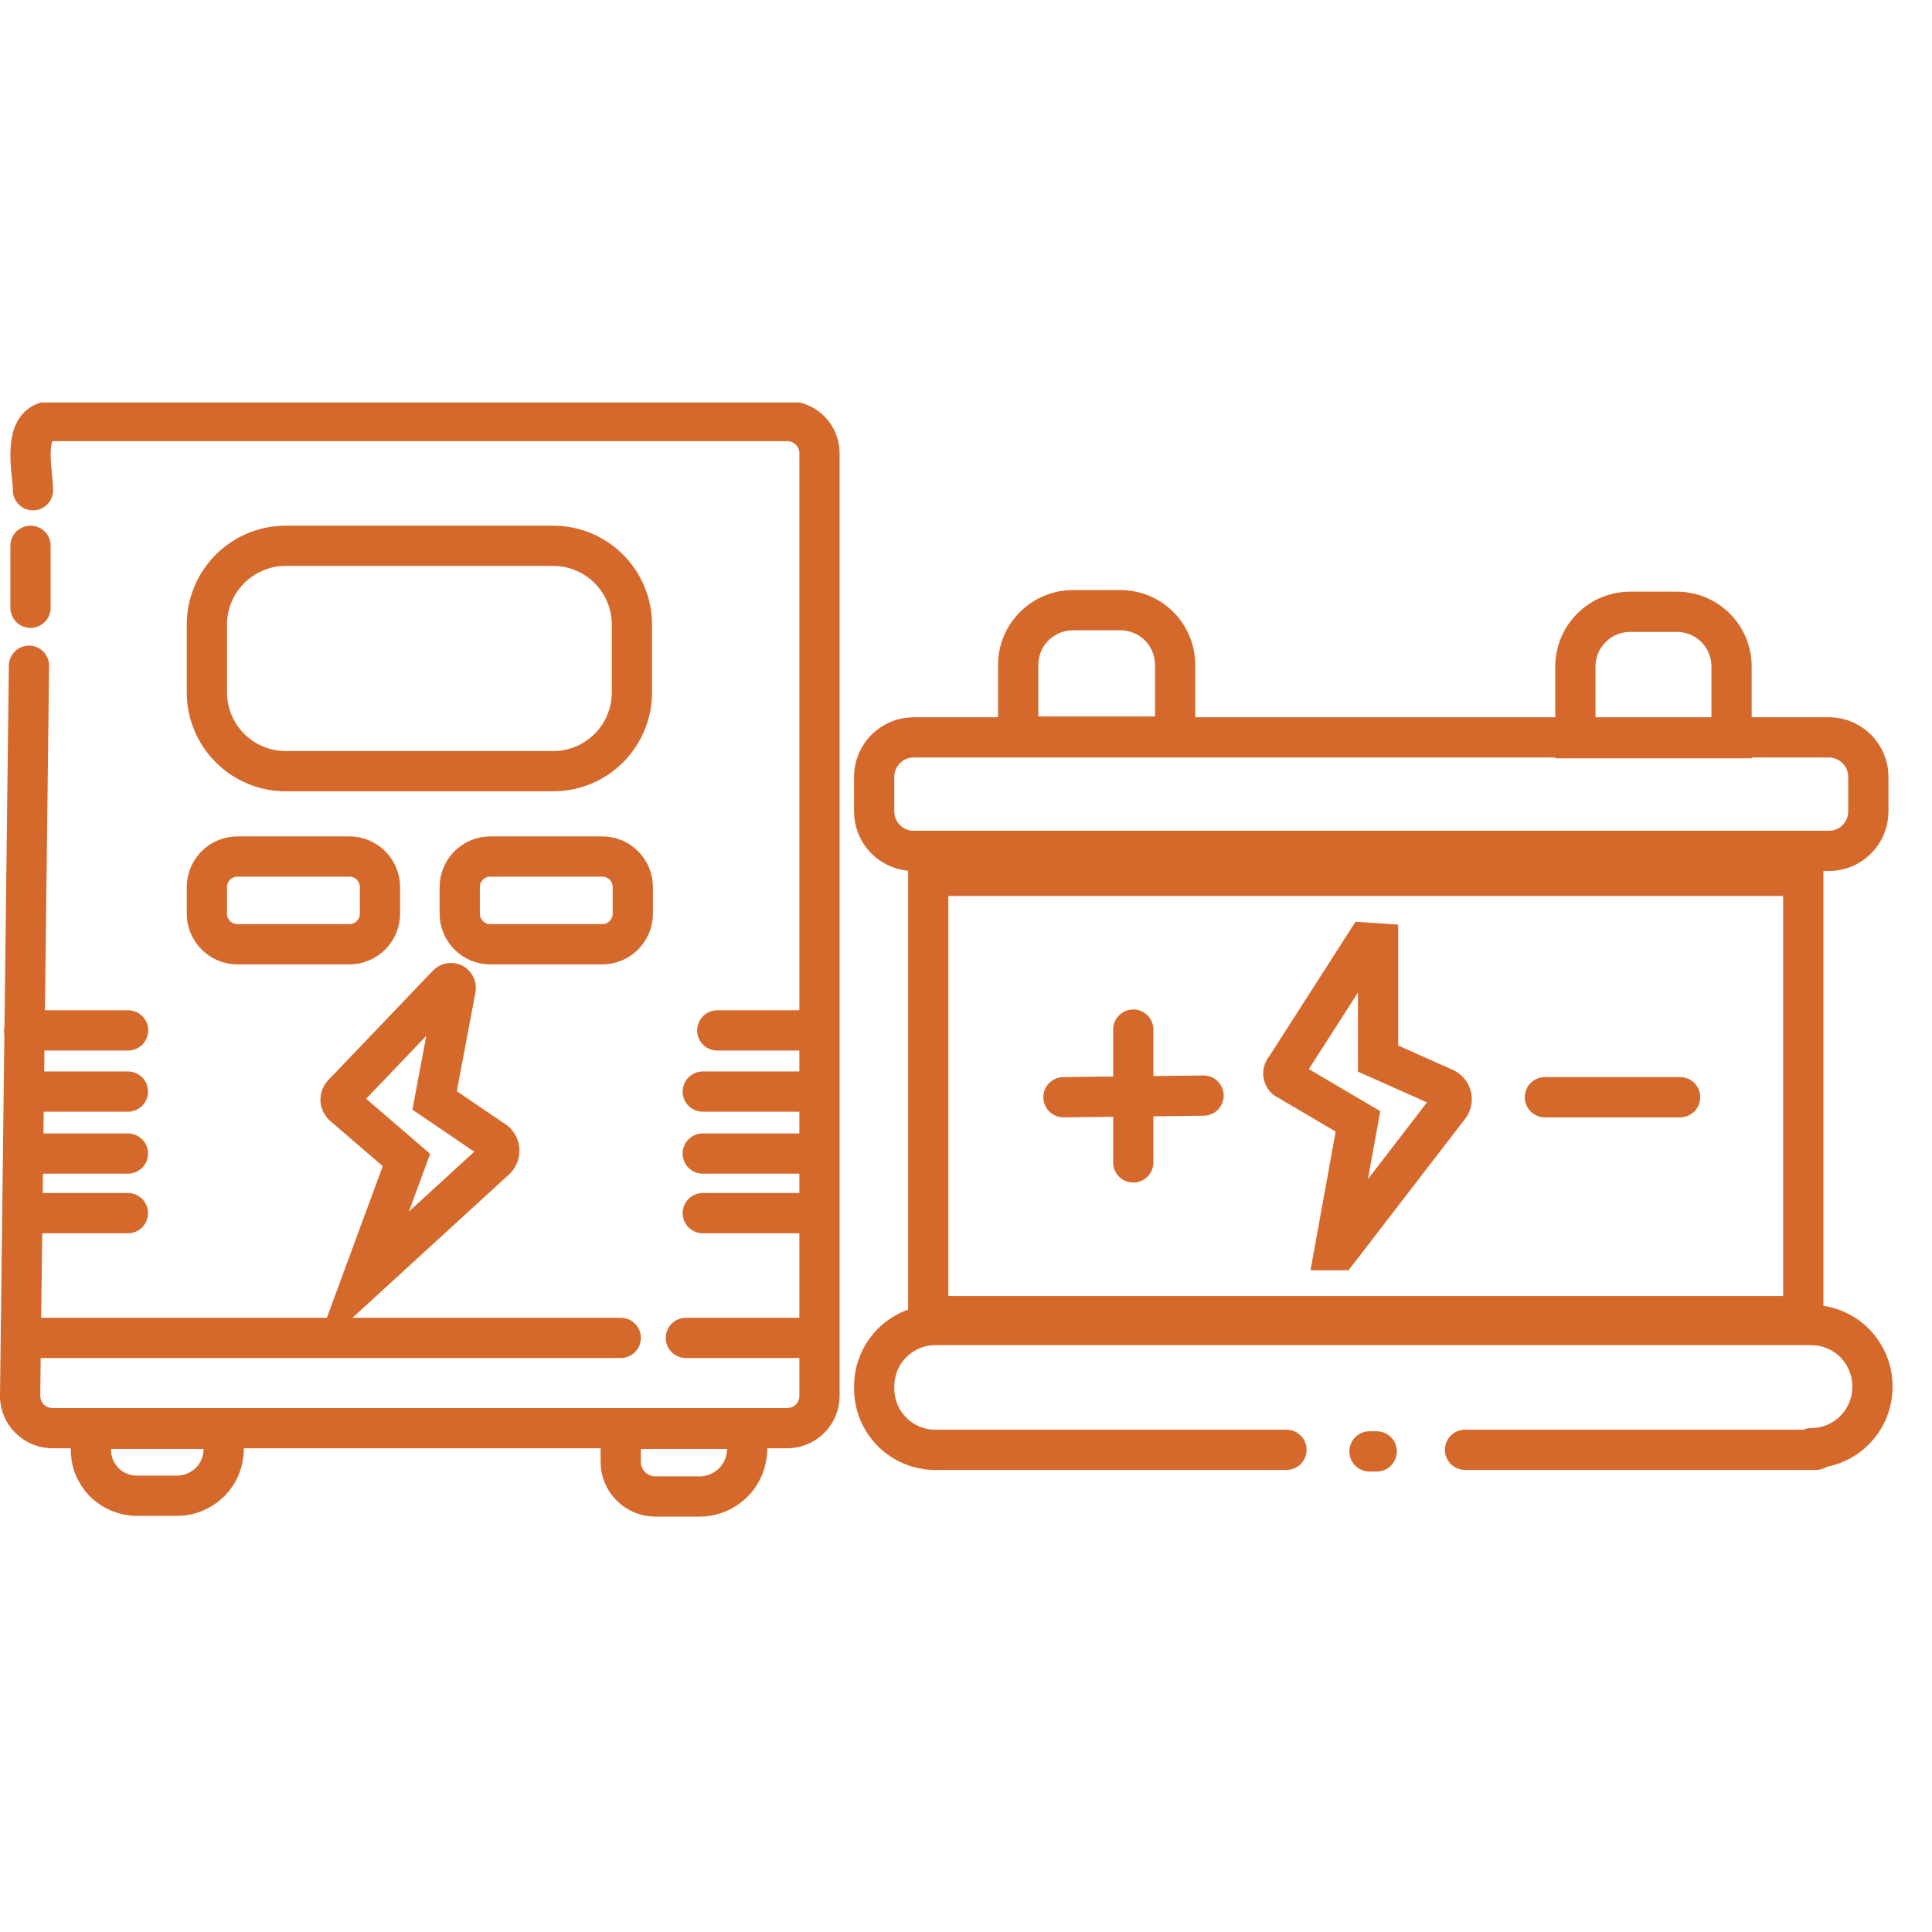 <svg width="24" height="24" viewBox="0 0 24 24" fill="none" xmlns="http://www.w3.org/2000/svg">
<rect width="24" height="24" fill="white"/>
<g clip-path="url(#clip0_2800_18263)">
<path d="M22.719 9.16H11.349C11.079 9.16 10.859 9.38 10.859 9.65V10.08C10.859 10.351 11.079 10.57 11.349 10.57H22.719C22.99 10.57 23.209 10.351 23.209 10.08V9.65C23.209 9.38 22.99 9.16 22.719 9.16Z" stroke="#D5692B" stroke-width="0.5" stroke-miterlimit="10" stroke-linecap="round"/>
<path d="M22.401 10.88H11.531V16.35H22.401V10.88Z" stroke="#D5692B" stroke-width="0.5" stroke-miterlimit="10" stroke-linecap="round"/>
<path d="M15.981 18.01H11.621" stroke="#D5692B" stroke-width="0.5" stroke-miterlimit="10" stroke-linecap="round"/>
<path d="M22.559 18.01H18.199" stroke="#D5692B" stroke-width="0.5" stroke-miterlimit="10" stroke-linecap="round"/>
<path d="M17.102 18.03H17.012" stroke="#D5692B" stroke-width="0.5" stroke-miterlimit="10" stroke-linecap="round"/>
<path d="M11.66 18.01C11.555 18.015 11.45 17.999 11.352 17.962C11.254 17.925 11.164 17.869 11.089 17.795C11.014 17.722 10.954 17.634 10.915 17.537C10.876 17.439 10.857 17.335 10.86 17.23V17.23C10.858 17.129 10.877 17.029 10.915 16.936C10.952 16.843 11.008 16.758 11.079 16.686C11.149 16.614 11.234 16.558 11.326 16.519C11.419 16.48 11.519 16.46 11.62 16.46H22.5C22.6 16.46 22.7 16.48 22.793 16.519C22.886 16.558 22.97 16.614 23.041 16.686C23.111 16.758 23.167 16.843 23.205 16.936C23.242 17.029 23.261 17.129 23.26 17.23C23.26 17.431 23.18 17.625 23.037 17.767C22.895 17.91 22.701 17.99 22.5 17.99" stroke="#D5692B" stroke-width="0.5" stroke-miterlimit="10" stroke-linecap="round"/>
<path d="M13.328 7.58H13.918C14.099 7.58 14.272 7.652 14.399 7.779C14.527 7.907 14.598 8.08 14.598 8.26V9.15H12.648V8.26C12.648 8.08 12.72 7.907 12.848 7.779C12.975 7.652 13.148 7.58 13.328 7.58V7.58Z" stroke="#D5692B" stroke-width="0.5" stroke-miterlimit="10" stroke-linecap="round"/>
<path d="M20.24 7.6H20.83C21.011 7.6 21.184 7.671 21.311 7.799C21.439 7.926 21.51 8.099 21.51 8.28V9.17H19.57V8.28C19.57 8.099 19.642 7.926 19.77 7.799C19.897 7.671 20.07 7.6 20.25 7.6H20.24Z" stroke="#D5692B" stroke-width="0.5" stroke-miterlimit="10" stroke-linecap="round"/>
<path d="M16.969 11.71L15.969 13.27C15.96 13.278 15.953 13.289 15.949 13.3C15.944 13.311 15.941 13.323 15.941 13.335C15.941 13.347 15.944 13.359 15.949 13.37C15.953 13.382 15.96 13.392 15.969 13.4L16.869 13.93L16.579 15.53H16.629L17.999 13.75C18.014 13.732 18.024 13.712 18.029 13.69C18.034 13.668 18.035 13.645 18.03 13.623C18.025 13.601 18.015 13.58 18.001 13.562C17.987 13.544 17.97 13.53 17.949 13.52L17.119 13.15V11.72L16.969 11.71Z" stroke="#D5692B" stroke-width="0.5" stroke-miterlimit="10" stroke-linecap="round"/>
<path d="M19.191 13.63H20.871" stroke="#D5692B" stroke-width="0.5" stroke-miterlimit="10" stroke-linecap="round"/>
<path d="M14.078 12.79V14.44" stroke="#D5692B" stroke-width="0.5" stroke-miterlimit="10" stroke-linecap="round"/>
<path d="M13.211 13.63L14.951 13.61" stroke="#D5692B" stroke-width="0.5" stroke-miterlimit="10" stroke-linecap="round"/>
<path d="M0.25 17.34L0.36 8.27" stroke="#D5692B" stroke-width="0.5" stroke-miterlimit="10" stroke-linecap="round"/>
<path d="M0.41 6.09C0.41 5.87 0.25 5.23 0.66 5.23H9.78C9.886 5.23 9.988 5.273 10.063 5.348C10.138 5.423 10.18 5.524 10.18 5.63V17.34C10.18 17.447 10.138 17.548 10.063 17.623C9.988 17.698 9.886 17.741 9.78 17.741H0.66C0.607 17.742 0.554 17.732 0.504 17.713C0.454 17.693 0.409 17.664 0.371 17.627C0.332 17.59 0.302 17.545 0.281 17.496C0.261 17.447 0.25 17.394 0.25 17.34" stroke="#D5692B" stroke-width="0.5" stroke-miterlimit="10" stroke-linecap="round"/>
<path d="M0.379 6.78V7.55" stroke="#D5692B" stroke-width="0.5" stroke-miterlimit="10" stroke-linecap="round"/>
<path d="M5.559 12.23L4.259 13.59C4.241 13.608 4.23 13.634 4.23 13.66C4.23 13.686 4.241 13.711 4.259 13.73L5.049 14.41L4.489 15.93L6.149 14.41C6.166 14.396 6.179 14.378 6.189 14.358C6.198 14.338 6.203 14.317 6.203 14.295C6.203 14.273 6.198 14.251 6.189 14.231C6.179 14.211 6.166 14.194 6.149 14.18L5.399 13.67L5.659 12.29C5.663 12.277 5.663 12.263 5.658 12.251C5.653 12.238 5.644 12.227 5.633 12.22C5.621 12.213 5.608 12.211 5.594 12.212C5.581 12.214 5.569 12.22 5.559 12.23V12.23Z" stroke="#D5692B" stroke-width="0.5" stroke-miterlimit="10" stroke-linecap="round"/>
<path d="M6.87 6.78H3.55C3.009 6.78 2.57 7.219 2.57 7.76V8.6C2.57 9.142 3.009 9.58 3.55 9.58H6.87C7.412 9.58 7.85 9.142 7.85 8.6V7.76C7.85 7.219 7.412 6.78 6.87 6.78Z" stroke="#D5692B" stroke-width="0.5" stroke-miterlimit="10" stroke-linecap="round"/>
<path d="M7.481 10.64H6.091C5.881 10.64 5.711 10.81 5.711 11.02V11.35C5.711 11.559 5.881 11.73 6.091 11.73H7.481C7.691 11.73 7.861 11.559 7.861 11.35V11.02C7.861 10.81 7.691 10.64 7.481 10.64Z" stroke="#D5692B" stroke-width="0.5" stroke-miterlimit="10" stroke-linecap="round"/>
<path d="M4.34 10.64H2.95C2.74 10.64 2.57 10.81 2.57 11.02V11.35C2.57 11.559 2.74 11.73 2.95 11.73H4.34C4.55 11.73 4.72 11.559 4.72 11.35V11.02C4.72 10.81 4.55 10.64 4.34 10.64Z" stroke="#D5692B" stroke-width="0.5" stroke-miterlimit="10" stroke-linecap="round"/>
<path d="M0.301 12.8H1.591" stroke="#D5692B" stroke-width="0.5" stroke-miterlimit="10" stroke-linecap="round"/>
<path d="M0.359 13.56H1.589" stroke="#D5692B" stroke-width="0.5" stroke-miterlimit="10" stroke-linecap="round"/>
<path d="M0.359 14.33H1.589" stroke="#D5692B" stroke-width="0.5" stroke-miterlimit="10" stroke-linecap="round"/>
<path d="M0.359 15.07H1.589" stroke="#D5692B" stroke-width="0.5" stroke-miterlimit="10" stroke-linecap="round"/>
<path d="M8.91 12.8H10.04" stroke="#D5692B" stroke-width="0.5" stroke-miterlimit="10" stroke-linecap="round"/>
<path d="M8.73 13.56H10.04" stroke="#D5692B" stroke-width="0.5" stroke-miterlimit="10" stroke-linecap="round"/>
<path d="M8.73 14.33H10.04" stroke="#D5692B" stroke-width="0.5" stroke-miterlimit="10" stroke-linecap="round"/>
<path d="M10.04 15.07H8.73" stroke="#D5692B" stroke-width="0.5" stroke-miterlimit="10" stroke-linecap="round"/>
<path d="M0.301 16.62H7.711" stroke="#D5692B" stroke-width="0.5" stroke-miterlimit="10" stroke-linecap="round"/>
<path d="M8.52 16.62H10.04" stroke="#D5692B" stroke-width="0.5" stroke-miterlimit="10" stroke-linecap="round"/>
<path d="M1.129 17.75H2.779V18C2.779 18.077 2.764 18.152 2.735 18.222C2.706 18.293 2.663 18.357 2.609 18.411C2.555 18.464 2.491 18.507 2.421 18.536C2.351 18.566 2.275 18.581 2.199 18.581H1.699C1.623 18.581 1.548 18.565 1.479 18.536C1.409 18.507 1.345 18.464 1.292 18.41C1.239 18.356 1.198 18.292 1.169 18.222C1.141 18.151 1.128 18.076 1.129 18V17.73V17.75Z" stroke="#D5692B" stroke-width="0.5" stroke-miterlimit="10" stroke-linecap="round"/>
<path d="M7.711 17.75H9.281V18C9.281 18.157 9.219 18.307 9.108 18.417C8.997 18.528 8.847 18.59 8.691 18.59H8.141C8.027 18.59 7.918 18.545 7.837 18.464C7.756 18.384 7.711 18.274 7.711 18.16V17.74V17.75Z" stroke="#D5692B" stroke-width="0.5" stroke-miterlimit="10" stroke-linecap="round"/>
</g>
<defs>
<clipPath id="clip0_2800_18263">
<rect width="23.51" height="13.84" fill="white" transform="translate(0 5)"/>
</clipPath>
</defs>
</svg>
